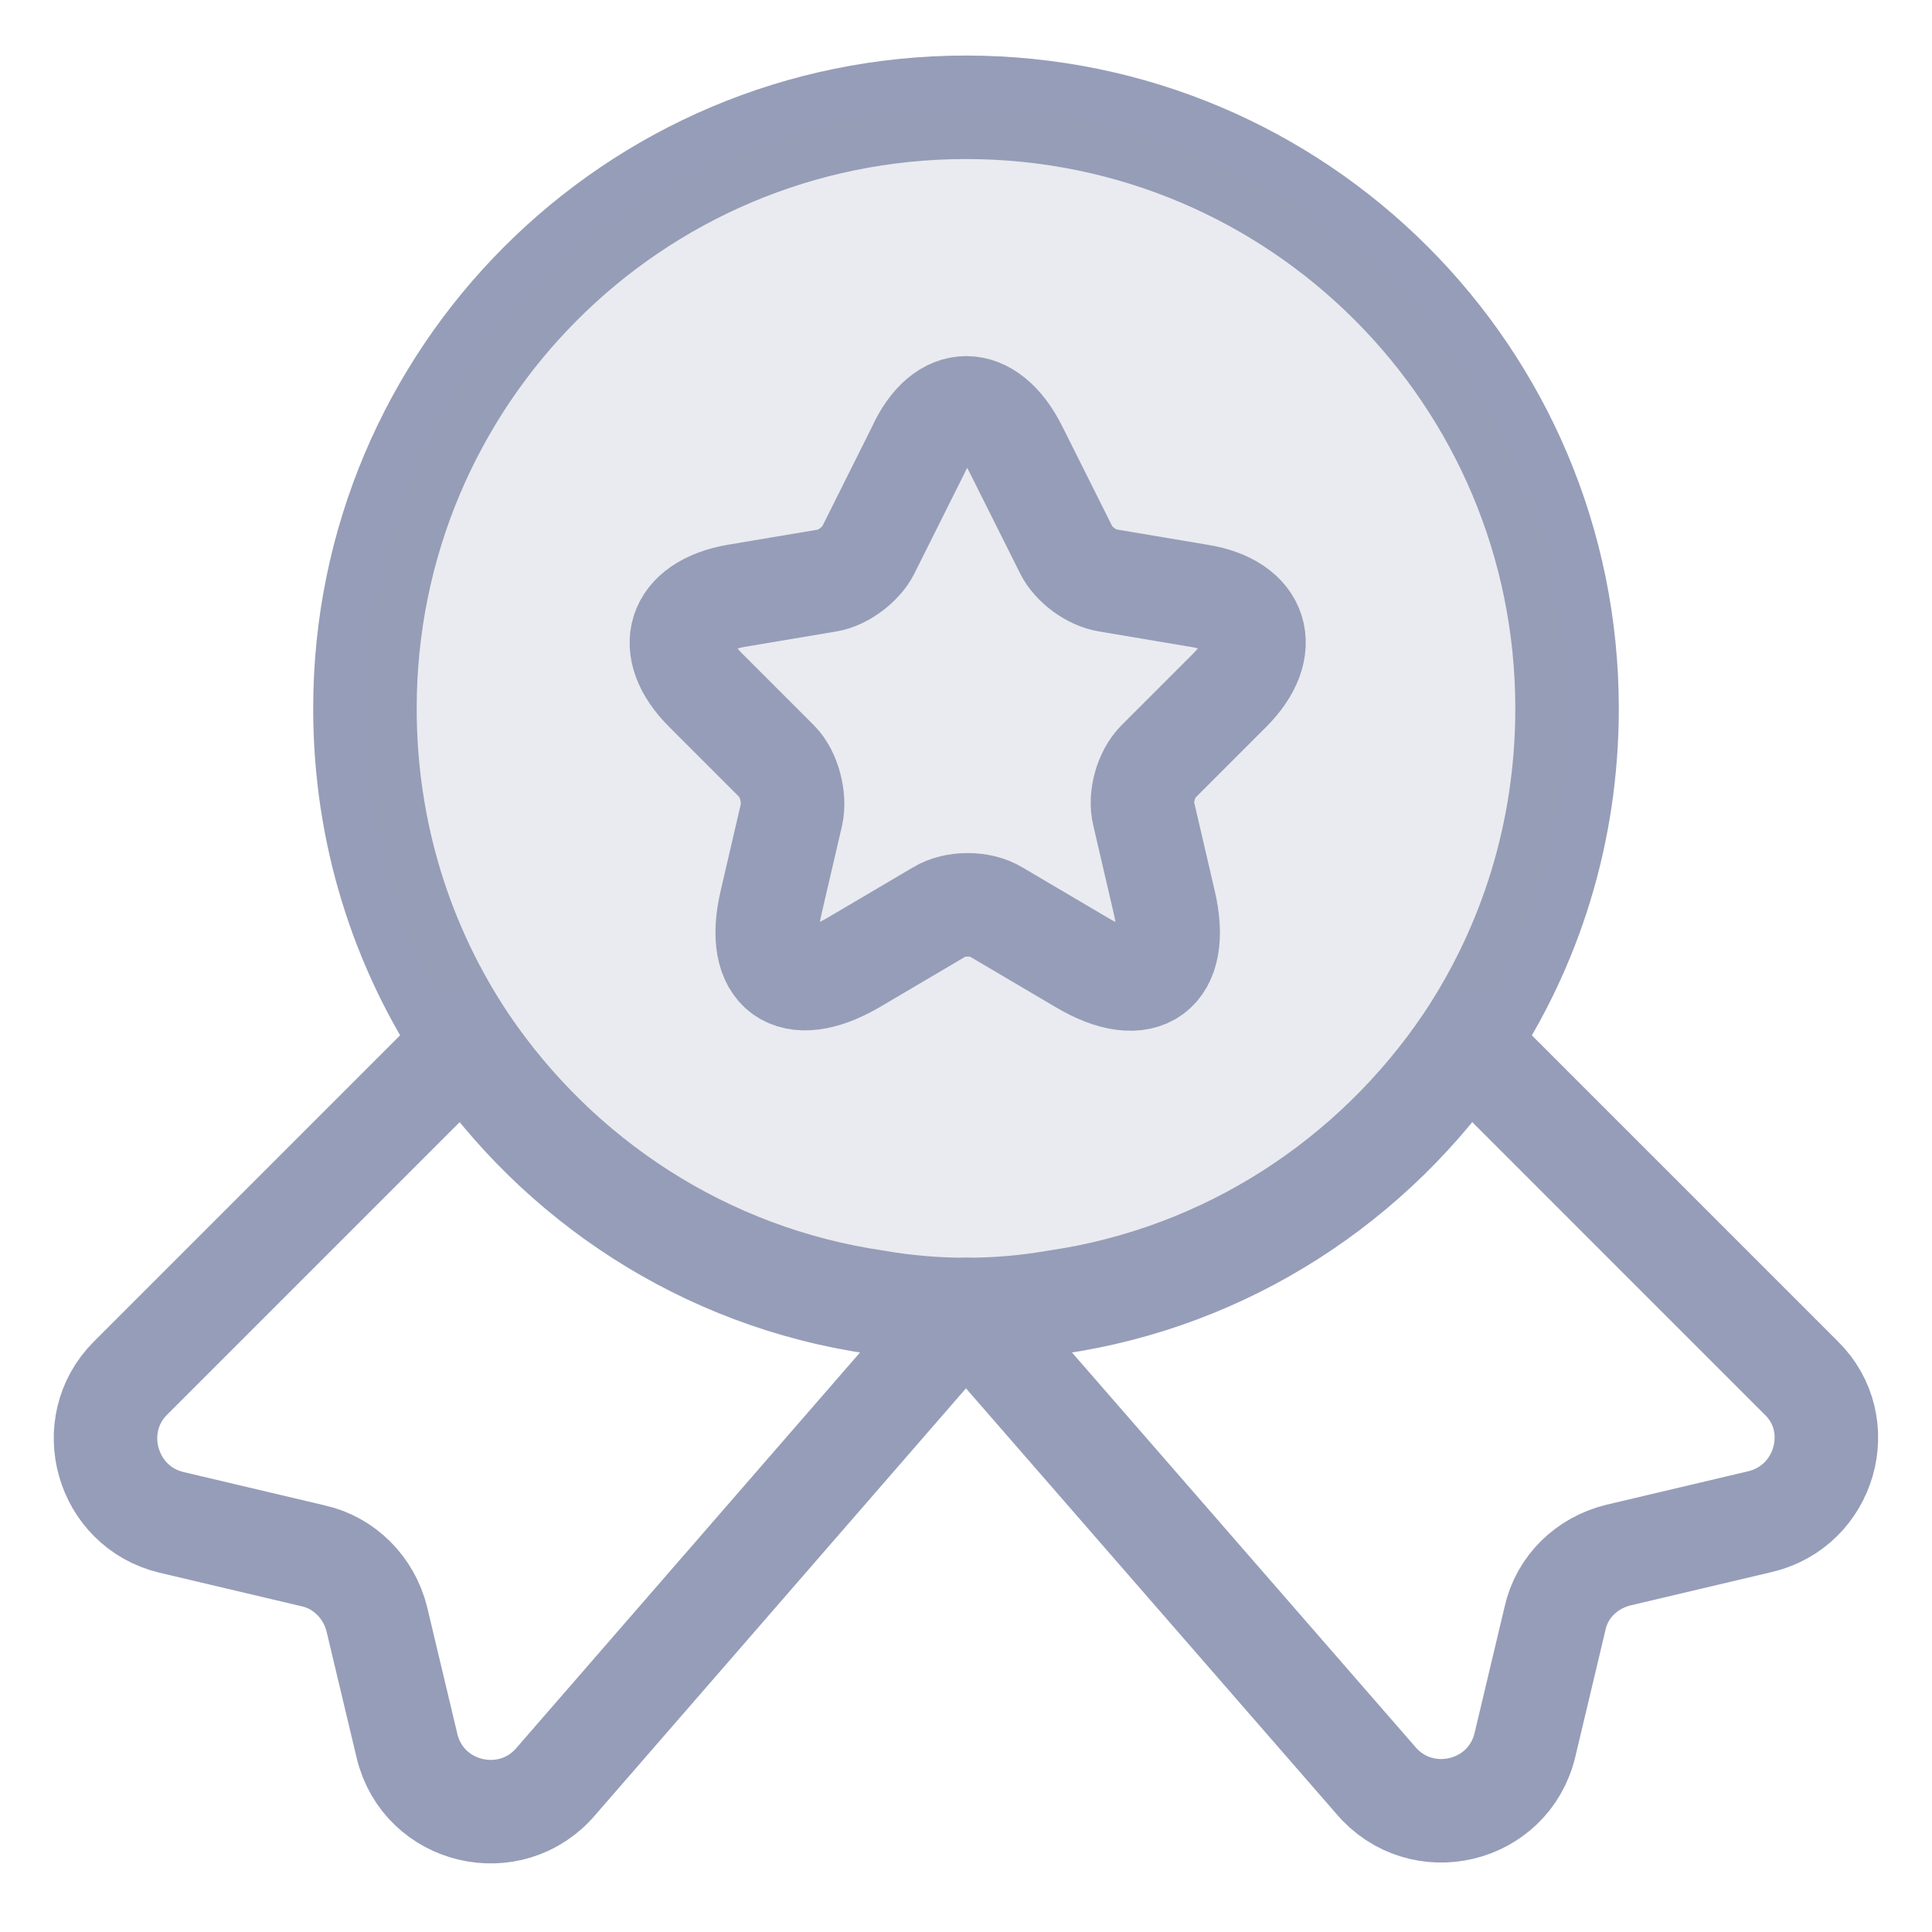 <svg width="28" height="28" viewBox="0 0 28 28" fill="none" xmlns="http://www.w3.org/2000/svg">
<path d="M22.711 10.267C22.711 12.071 22.176 13.726 21.255 15.107C19.911 17.099 17.783 18.505 15.307 18.866C14.884 18.94 14.448 18.978 14 18.978C13.552 18.978 13.117 18.94 12.694 18.866C10.217 18.505 8.089 17.099 6.745 15.107C5.824 13.726 5.289 12.071 5.289 10.267C5.289 5.451 9.184 1.555 14 1.555C18.816 1.555 22.711 5.451 22.711 10.267Z" stroke="#969DB8" stroke-width="1.5" stroke-linecap="round" stroke-linejoin="round"/>
<path opacity="0.2" d="M22.711 10.267C22.711 12.071 22.176 13.726 21.255 15.107C19.911 17.099 17.783 18.505 15.307 18.866C14.884 18.94 14.448 18.978 14 18.978C13.552 18.978 13.117 18.94 12.694 18.866C10.217 18.505 8.089 17.099 6.745 15.107C5.824 13.726 5.289 12.071 5.289 10.267C5.289 5.451 9.184 1.555 14 1.555C18.816 1.555 22.711 5.451 22.711 10.267Z" fill="#969DB8"/>
<path d="M25.511 22.052L23.457 22.537C22.997 22.649 22.636 22.997 22.536 23.458L22.101 25.287C21.864 26.283 20.595 26.581 19.935 25.797L13.999 18.978L8.063 25.81C7.404 26.594 6.134 26.295 5.898 25.3L5.462 23.47C5.35 23.01 4.99 22.649 4.542 22.549L2.488 22.064C1.542 21.84 1.206 20.658 1.891 19.973L6.744 15.12C8.088 17.111 10.216 18.517 12.693 18.878C13.116 18.953 13.551 18.99 13.999 18.99C14.447 18.99 14.883 18.953 15.306 18.878C17.782 18.517 19.91 17.111 21.255 15.12L26.108 19.973C26.792 20.645 26.456 21.828 25.511 22.052Z" stroke="#969DB8" stroke-width="1.5" stroke-linecap="round" stroke-linejoin="round"/>
<path d="M14.721 6.508L15.456 7.977C15.555 8.176 15.816 8.375 16.053 8.412L17.384 8.636C18.231 8.773 18.43 9.396 17.82 10.005L16.787 11.038C16.613 11.212 16.513 11.549 16.576 11.797L16.874 13.079C17.111 14.087 16.576 14.485 15.68 13.95L14.435 13.216C14.211 13.079 13.838 13.079 13.614 13.216L12.369 13.95C11.473 14.473 10.938 14.087 11.175 13.079L11.473 11.797C11.523 11.561 11.436 11.212 11.262 11.038L10.229 10.005C9.619 9.396 9.818 8.786 10.665 8.636L11.996 8.412C12.22 8.375 12.481 8.176 12.581 7.977L13.315 6.508C13.676 5.712 14.323 5.712 14.721 6.508Z" stroke="#969DB8" stroke-width="1.5" stroke-linecap="round" stroke-linejoin="round"/>
</svg>
